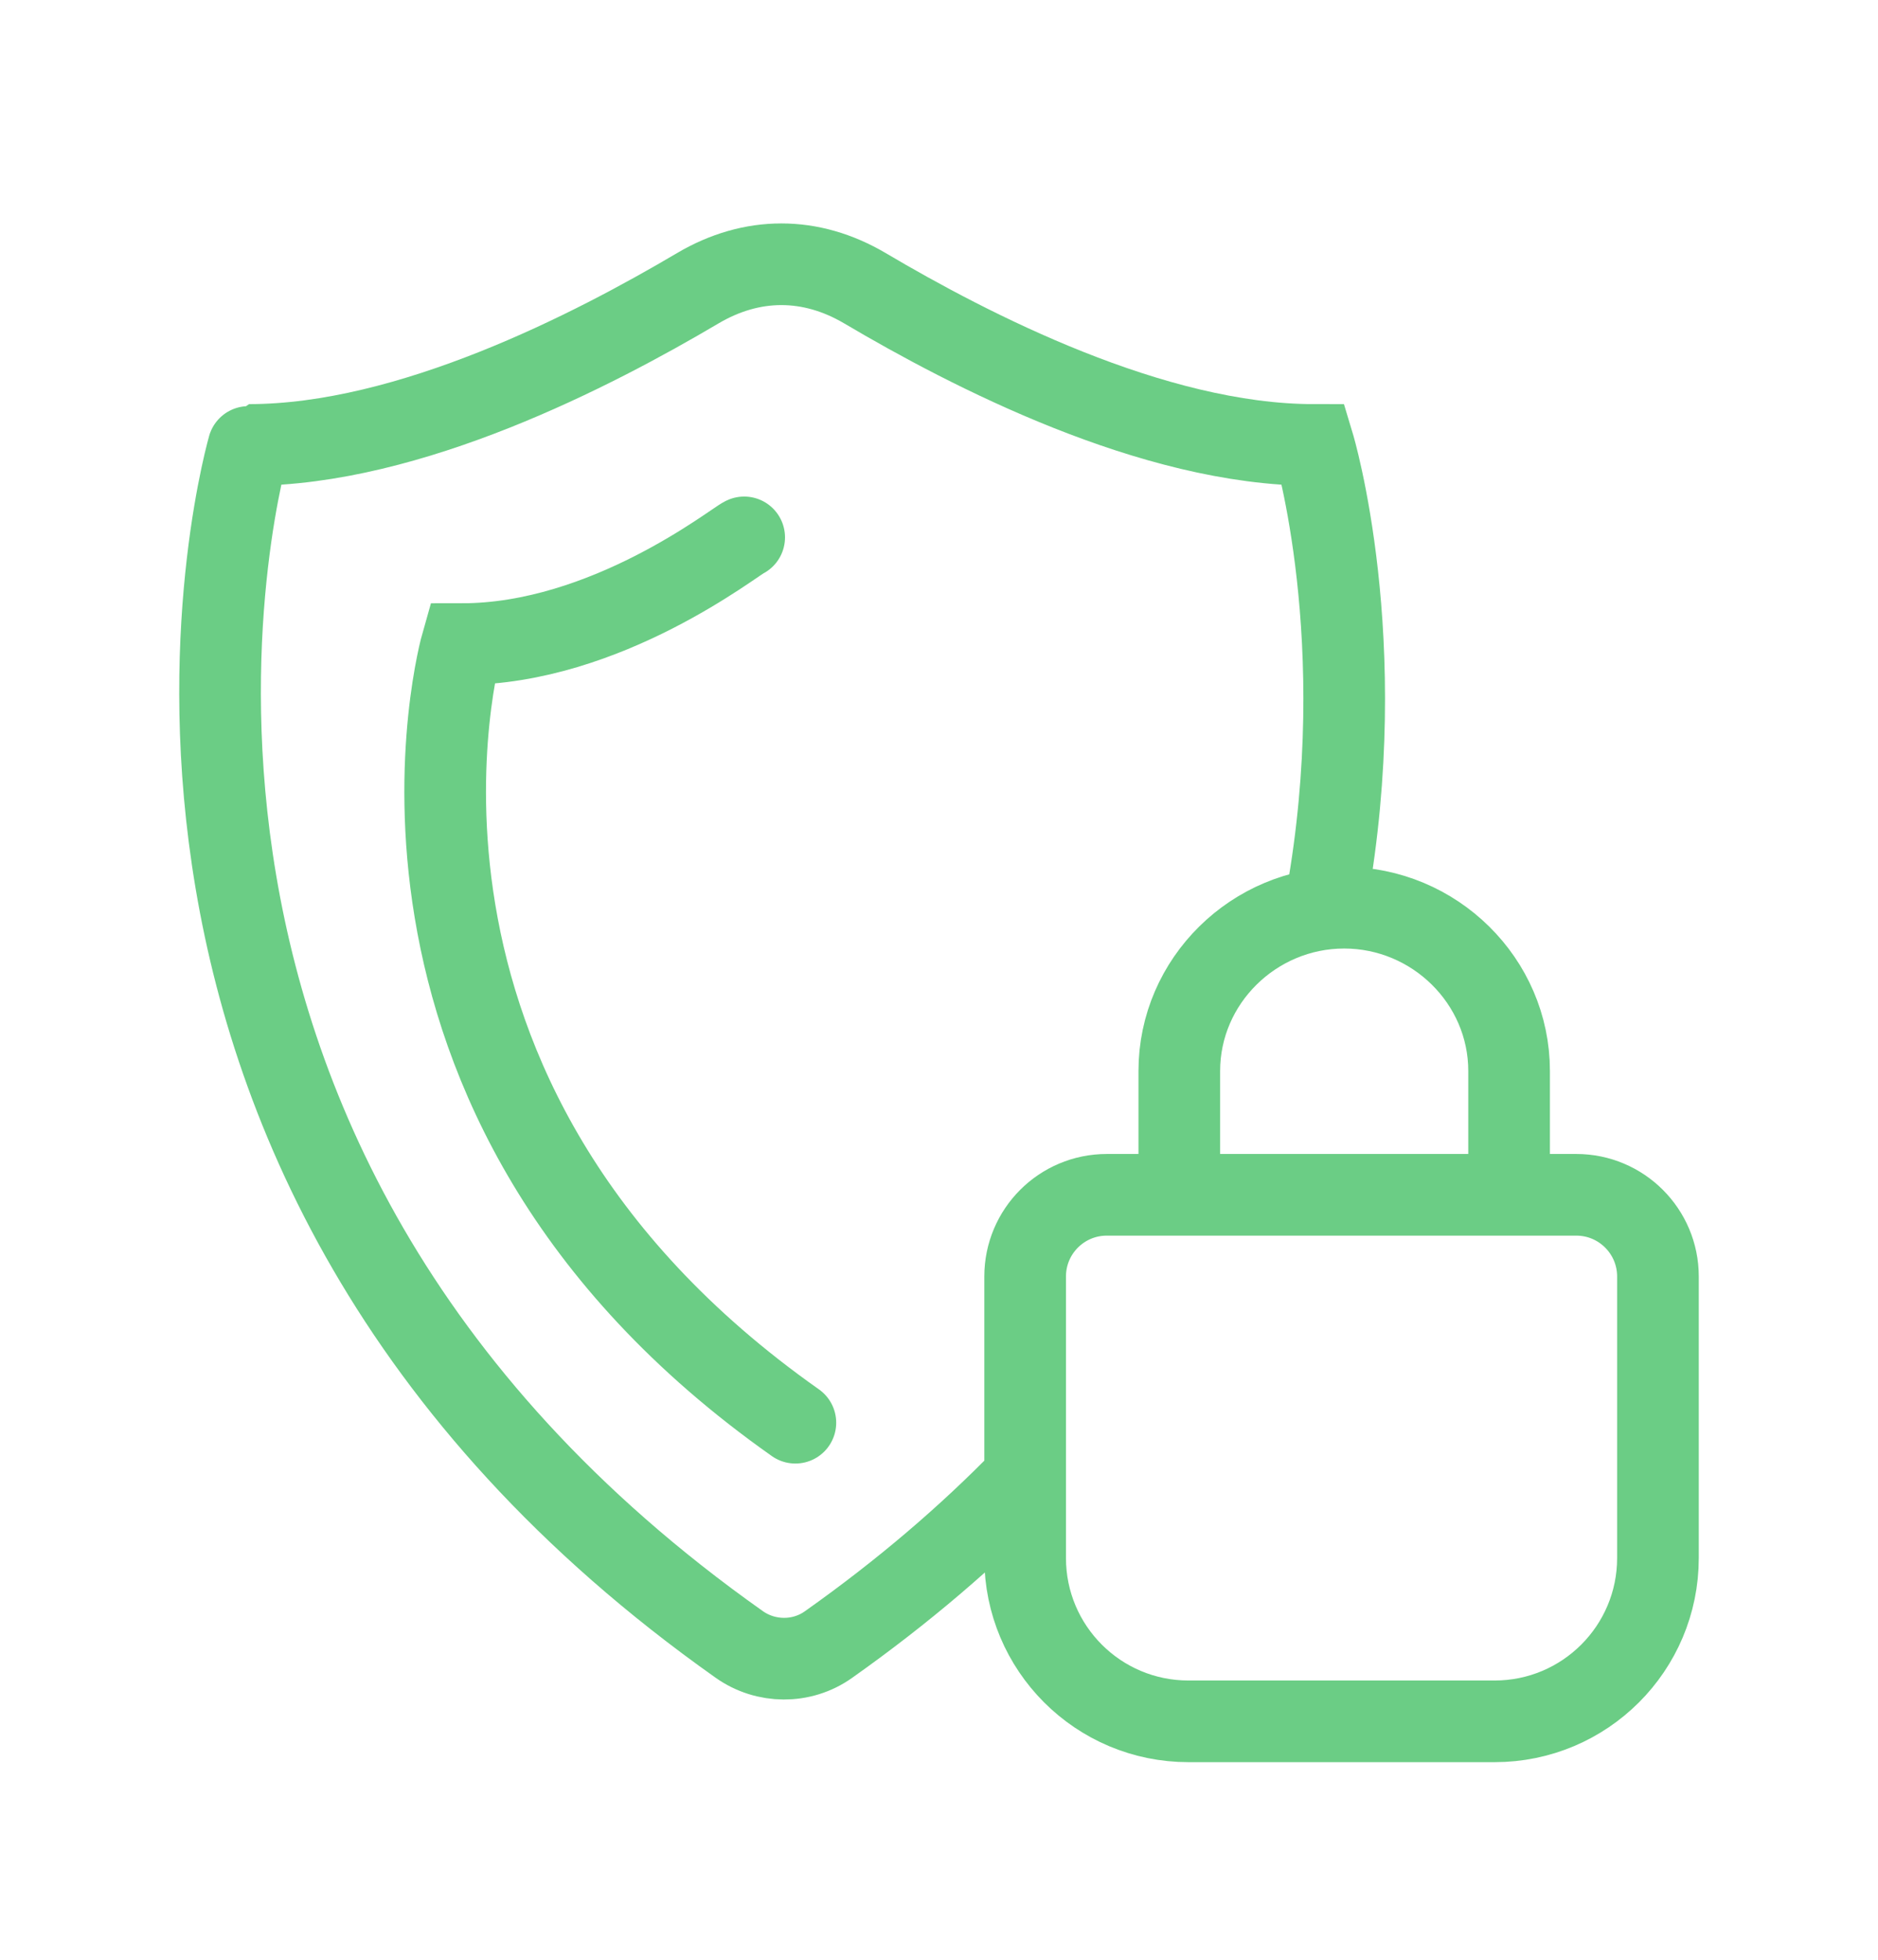 <svg width="23" height="24" viewBox="0 0 23 24" fill="none" xmlns="http://www.w3.org/2000/svg">
<path d="M12.538 18.11C11.858 18.808 11.066 19.49 10.145 20.141C9.819 20.372 9.379 20.369 9.053 20.138C0.508 14.097 3.047 5.449 3.05 5.449C5.021 5.449 7.267 4.286 8.544 3.531C9.209 3.138 9.93 3.138 10.595 3.531C11.872 4.286 14.117 5.449 16.088 5.449C16.088 5.449 16.811 7.845 16.248 10.995M9.114 6.581C8.999 6.63 7.426 7.888 5.655 7.888C5.655 7.888 4.073 13.43 9.741 17.423M14.443 14.537V13.116C14.443 12.012 15.358 11.116 16.462 11.116C17.567 11.116 18.482 12.012 18.482 13.116V14.537M12.555 15.632V19.08C12.555 20.185 13.45 21.08 14.555 21.08H18.305C19.409 21.08 20.305 20.185 20.305 19.08V15.632C20.305 15.08 19.857 14.632 19.305 14.632H13.555C13.002 14.632 12.555 15.08 12.555 15.632Z" stroke="#6BCD85" stroke-linecap="round"/>
</svg>
